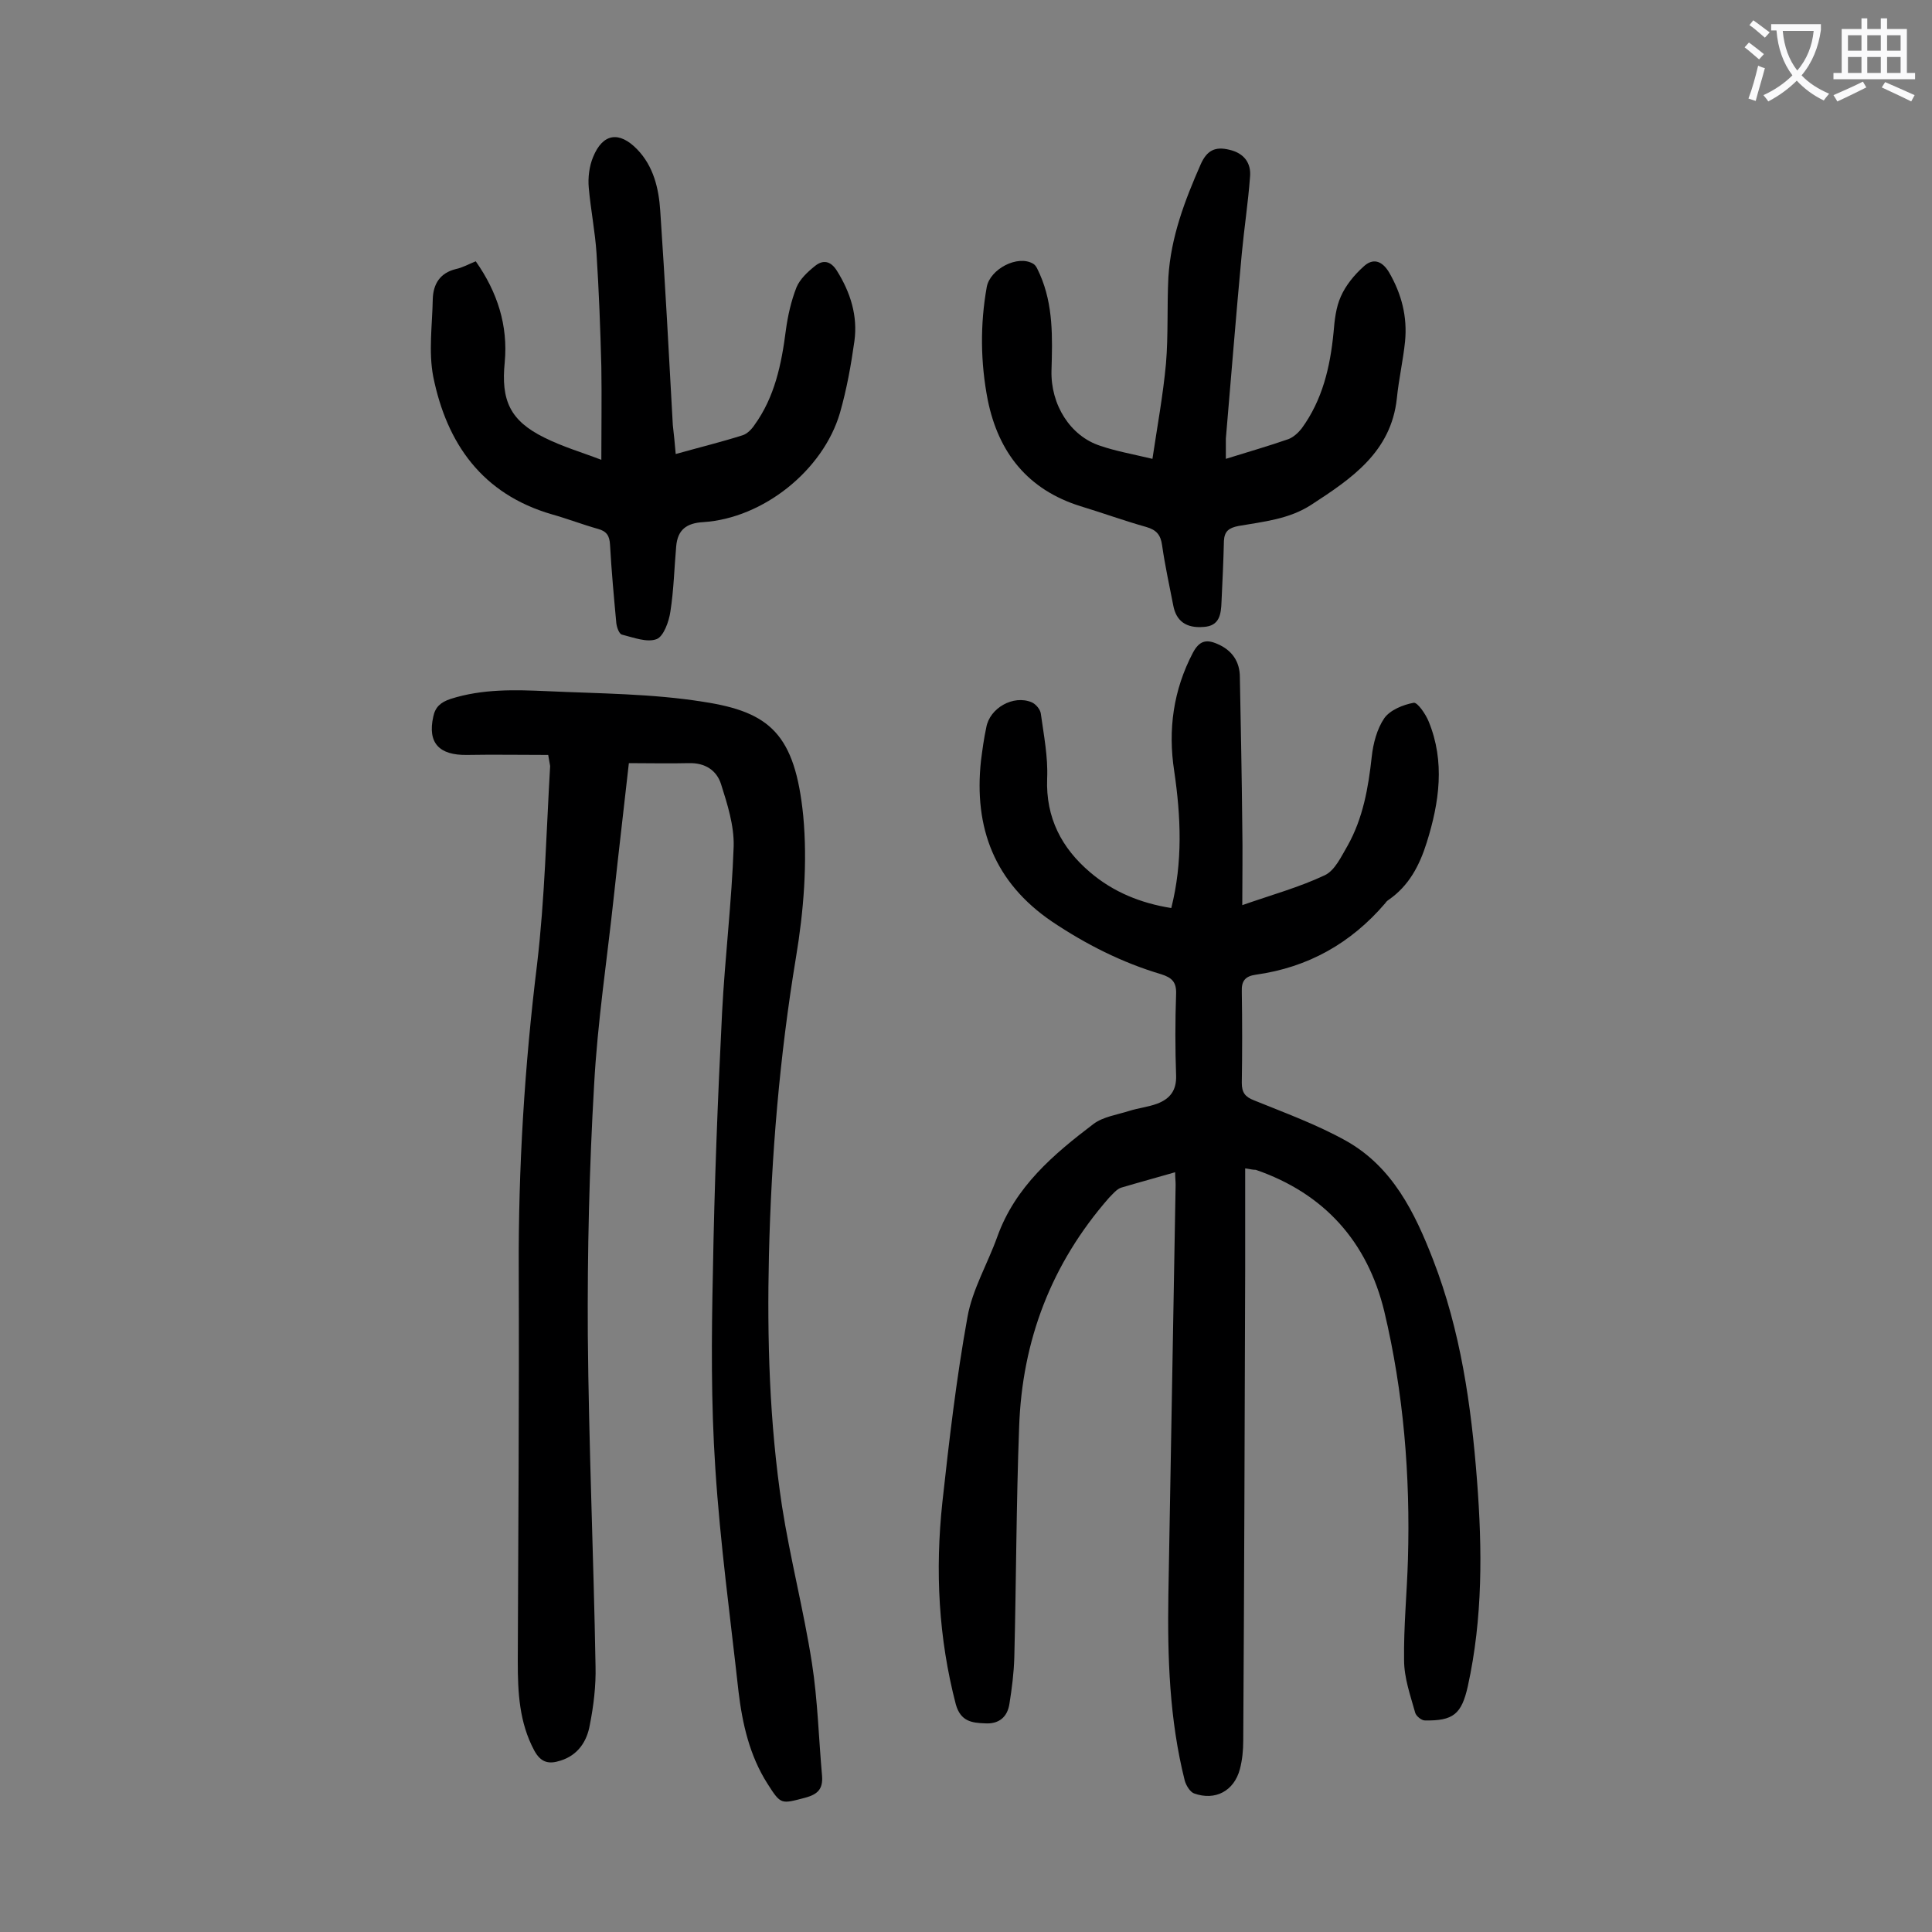 <svg enable-background="new 0 0 400 400" viewBox="0 0 400 400" xmlns="http://www.w3.org/2000/svg"><rect x="0" y="0" width="400" height="400" fill="#808080" stroke="none"/><g fill="#000001"><path d="m257.8 241.9v21c-.1 32.5-.2 65-.4 97.5 0 2-.2 4-.7 5.9-1.2 4.5-5.1 6.6-9.5 5-.8-.3-1.6-1.6-1.9-2.6-3.2-12.7-3.6-25.6-3.4-38.5.5-28.3 1-56.6 1.5-84.9 0-.8-.1-1.5-.1-2.6-3.8 1.1-7.5 2.1-11.2 3.2-.9.3-1.7 1.3-2.5 2.1-11.9 13.6-18 29.5-18.6 47.5-.6 15.9-.6 31.8-1 47.7-.1 3.2-.5 6.4-1 9.5-.4 2.8-2.2 4.3-5.1 4.1-2.7-.1-5-.4-6-3.9-3.6-13.8-4.3-27.7-2.8-41.8 1.4-12.8 2.9-25.7 5.2-38.4 1-5.7 4.2-11.1 6.2-16.7 3.7-10.3 11.6-17 19.9-23.3 2-1.5 4.9-1.9 7.4-2.7 1.9-.6 3.9-.8 5.8-1.5 2.6-1 4-2.7 3.9-5.8-.2-5.6-.2-11.3 0-16.9.1-2.5-.9-3.4-3.1-4.1-8.1-2.4-15.6-6.2-22.6-10.9-11.9-8.1-16.2-19.4-14.7-33.3.3-2.3.6-4.6 1.1-6.9.7-4 5.6-6.8 9.4-5.2.9.4 1.8 1.5 1.9 2.4.6 4.4 1.5 8.9 1.3 13.4-.3 8.1 3 14.4 8.9 19.4 4.8 4.1 10.5 6.4 16.8 7.4 2.4-9.5 2-18.9.6-28.4-1.3-8.5-.2-16.7 3.9-24.5 1.3-2.4 2.7-2.8 5-1.8 3.1 1.3 4.7 3.7 4.7 6.9.2 10.3.4 20.5.5 30.8.1 5.3 0 10.6 0 16.4 6-2.1 11.8-3.7 17.1-6.2 2.1-1 3.4-3.9 4.7-6.1 3.2-5.7 4.3-12 5-18.4.3-2.8 1.1-5.8 2.6-8 1.2-1.7 3.9-2.8 6.1-3.2.8-.1 2.5 2.4 3.1 3.9 3.4 8.3 2.2 16.7-.4 25-1.5 4.8-3.7 9-7.9 11.9-.3.2-.5.4-.7.7-7.1 8.3-16 13.3-26.8 14.8-2.1.3-3 1.2-2.9 3.5.1 6.3.1 12.6 0 18.9 0 2 .7 2.9 2.5 3.6 6.4 2.6 13 5 19.1 8.4 9.6 5.4 14.2 14.8 18 24.6 5.7 14.7 7.9 30.1 9.1 45.7 1.1 14.3 1.2 28.5-1.9 42.6-1.3 5.8-3 7.2-8.9 7.1-.7 0-1.8-.9-2-1.6-1-3.6-2.3-7.2-2.3-10.9-.1-7 .6-13.9.8-20.9.5-17.3-.9-34.5-4.9-51.3-3.5-14.4-12.4-24.4-26.6-29.3-.5 0-1-.1-2.2-.3z"/><path d="m113.5 156.3c-5.8 0-11.3-.1-16.8 0-5.8.1-8.2-2.5-7-7.9.4-2 1.5-3 3.6-3.7 6.6-2.1 13.3-1.9 20-1.6 10.8.5 21.7.5 32.3 2.2 13.8 2.1 19 6.7 20.7 23.6.9 9.7.1 19.7-1.5 29.3-3.4 20.5-5.1 41-5.6 61.7-.4 17.4.1 34.7 2.7 51.9 1.7 10.9 4.5 21.6 6.2 32.5 1.2 7.7 1.4 15.6 2.1 23.4.2 2.7-.9 3.8-3.5 4.5-5 1.3-5 1.5-7.8-2.9-3.7-5.8-5.2-12.4-6-19.1-1.7-15.4-3.8-30.7-4.8-46.2-.9-13.5-.8-27.2-.5-40.7.3-17.9 1-35.8 1.9-53.7.6-11.5 2-22.9 2.4-34.4.1-4.3-1.3-8.7-2.6-12.8-.9-2.9-3.3-4.5-6.7-4.4-4.1.1-8.1 0-12.4 0-1 9-2.1 18.2-3.1 27.5-1.4 13.1-3.4 26.1-4.1 39.2-1 17.2-1.4 34.5-1.3 51.7.2 22.9 1.2 45.7 1.6 68.6.1 4-.4 8.2-1.2 12.2-.6 3.4-2.5 6.2-6 7.3-2.4.8-4.1.5-5.5-2.1-3.1-5.8-3.4-12-3.4-18.4.1-27 .3-53.9.2-80.9-.1-21.3 1.2-42.4 3.8-63.5 1.6-13.6 1.9-27.3 2.7-41-.1-.5-.2-1.1-.4-2.3z"/><path d="m139.9 94c5-1.4 9.5-2.5 13.9-3.9.9-.3 1.8-1.2 2.4-2.1 4.2-5.8 5.6-12.6 6.5-19.6.4-3 1.1-6.1 2.2-8.9.7-1.7 2.3-3.2 3.8-4.4 1.7-1.4 3.3-1.1 4.6 1 2.8 4.5 4.3 9.3 3.6 14.5-.7 5-1.6 10-3 14.9-3.5 11.9-15.9 21.8-28.3 22.6-3.5.2-5.3 1.6-5.6 5-.4 4.5-.5 9-1.2 13.5-.3 2.1-1.4 5.1-2.8 5.7-2 .8-4.8-.3-7.2-.9-.6-.1-1.1-1.5-1.2-2.4-.5-5.4-1-10.8-1.3-16.2-.1-1.9-.7-2.8-2.5-3.3-3.2-.9-6.3-2.1-9.5-3-14.5-4.2-21.8-14.7-24.6-28.5-1-5.2-.2-10.7-.1-16.1.1-3.1 1.5-5.4 4.8-6.2 1.4-.3 2.6-1 4.1-1.6 4.5 6.4 6.7 13.3 6 20.9-.8 7.9 1.1 12.1 8.2 15.6 3.8 1.9 7.9 3.1 11.8 4.6 0-6.8.1-13.1 0-19.3-.2-7.8-.5-15.7-1-23.5-.3-4.5-1.2-9-1.6-13.5-.2-2.1.1-4.5.9-6.4 2-4.9 5.4-5.4 9.1-1.6 3.4 3.5 4.5 8.1 4.8 12.8 1 14.8 1.8 29.6 2.6 44.3.2 1.8.4 3.6.6 6z"/><path d="m253.8 95c4.8-1.5 9-2.7 13-4.1 1-.4 2-1.3 2.7-2.2 4.3-5.9 5.9-12.7 6.6-19.9.2-2.5.5-5.2 1.5-7.4 1-2.3 2.8-4.5 4.7-6.2 1.9-1.8 3.8-1.3 5.3 1.2 2.6 4.5 3.8 9.2 3.3 14.3-.4 3.9-1.3 7.8-1.7 11.8-1.2 11.1-9.4 16.6-17.7 22-4.6 3-9.9 3.5-15.1 4.4-2 .4-2.9 1.1-3 3.1-.1 4.2-.3 8.4-.5 12.6-.1 2.6-.4 5-3.7 5.2-3.6.3-5.7-1.2-6.3-4.5-.8-4.1-1.7-8.2-2.3-12.4-.3-2.2-1.2-3.2-3.3-3.8-4.6-1.3-9-2.9-13.6-4.3-10.9-3.4-17-11.1-19.2-22-1.5-7.7-1.6-15.6-.2-23.4.7-3.7 6.4-6.7 9.6-4.8.7.4 1 1.4 1.4 2.2 2.8 6.4 2.6 13.1 2.4 19.9-.2 7.1 3.9 13.6 10.1 15.6 3.2 1.1 6.6 1.7 10.8 2.7 1-6.7 2.2-13.2 2.8-19.7.5-5.9.2-11.9.5-17.9.5-8.3 3.4-15.9 6.7-23.4 1.3-2.9 3-3.7 5.9-3 3.1.7 4.6 2.8 4.3 5.7-.4 5.3-1.2 10.5-1.7 15.8-1.2 12.8-2.2 25.5-3.3 38.3z"/></g><path d="m362.1 8.8c1.1.8 2.1 1.6 3.1 2.4l-1 1.1c-1.3-1.1-2.3-2-3-2.5zm1.9 4.8c.5.2.9.4 1.4.5-.6 2.3-1.3 4.5-1.9 6.8l-1.5-.5c.8-2.1 1.4-4.3 2-6.8zm-1-9.4c1.3.9 2.4 1.8 3.4 2.5l-1 1.1c-1.4-1.2-2.4-2.1-3.2-2.6zm3.7 2.2v-1.4h10.3v1.2c-.5 3.6-1.8 6.8-4 9.4 1.5 1.6 3.4 2.8 5.7 3.8-.3.4-.7.8-1.1 1.4-2.3-1.1-4.1-2.5-5.6-4.1-1.6 1.6-3.6 3.1-5.9 4.3-.3-.5-.7-.9-1-1.3 2.4-1.1 4.4-2.5 6-4.1-1.9-2.5-3-5.6-3.3-9.3h-1.1zm8.8 0h-6.4c.3 3.3 1.3 6 3 8.2 2-2.3 3.1-5.1 3.4-8.2z" fill="#fafafb"/><path d="m385.3 3.8h1.3v2.2h2.8v-2.2h1.3v2.2h4.1v9.1h1.7v1.3h-16.9v-1.3h1.7v-9.1h4.1v-2.2zm.4 13.1.7 1.2c-1.8.9-3.8 1.9-6 2.9-.2-.4-.5-.8-.8-1.3 2.3-1 4.3-1.9 6.1-2.8zm-3.1-6.4h2.8v-3.2h-2.8zm0 4.6h2.8v-3.3h-2.8zm4-4.6h2.8v-3.2h-2.8zm0 4.6h2.8v-3.3h-2.8zm3.7 1.9c2.1.9 4.1 1.8 6.1 2.7l-.7 1.3c-2.2-1.1-4.2-2-6.1-2.9zm3.2-9.7h-2.8v3.2h2.8zm-2.8 7.8h2.8v-3.3h-2.8z" fill="#fafafb"/></svg>